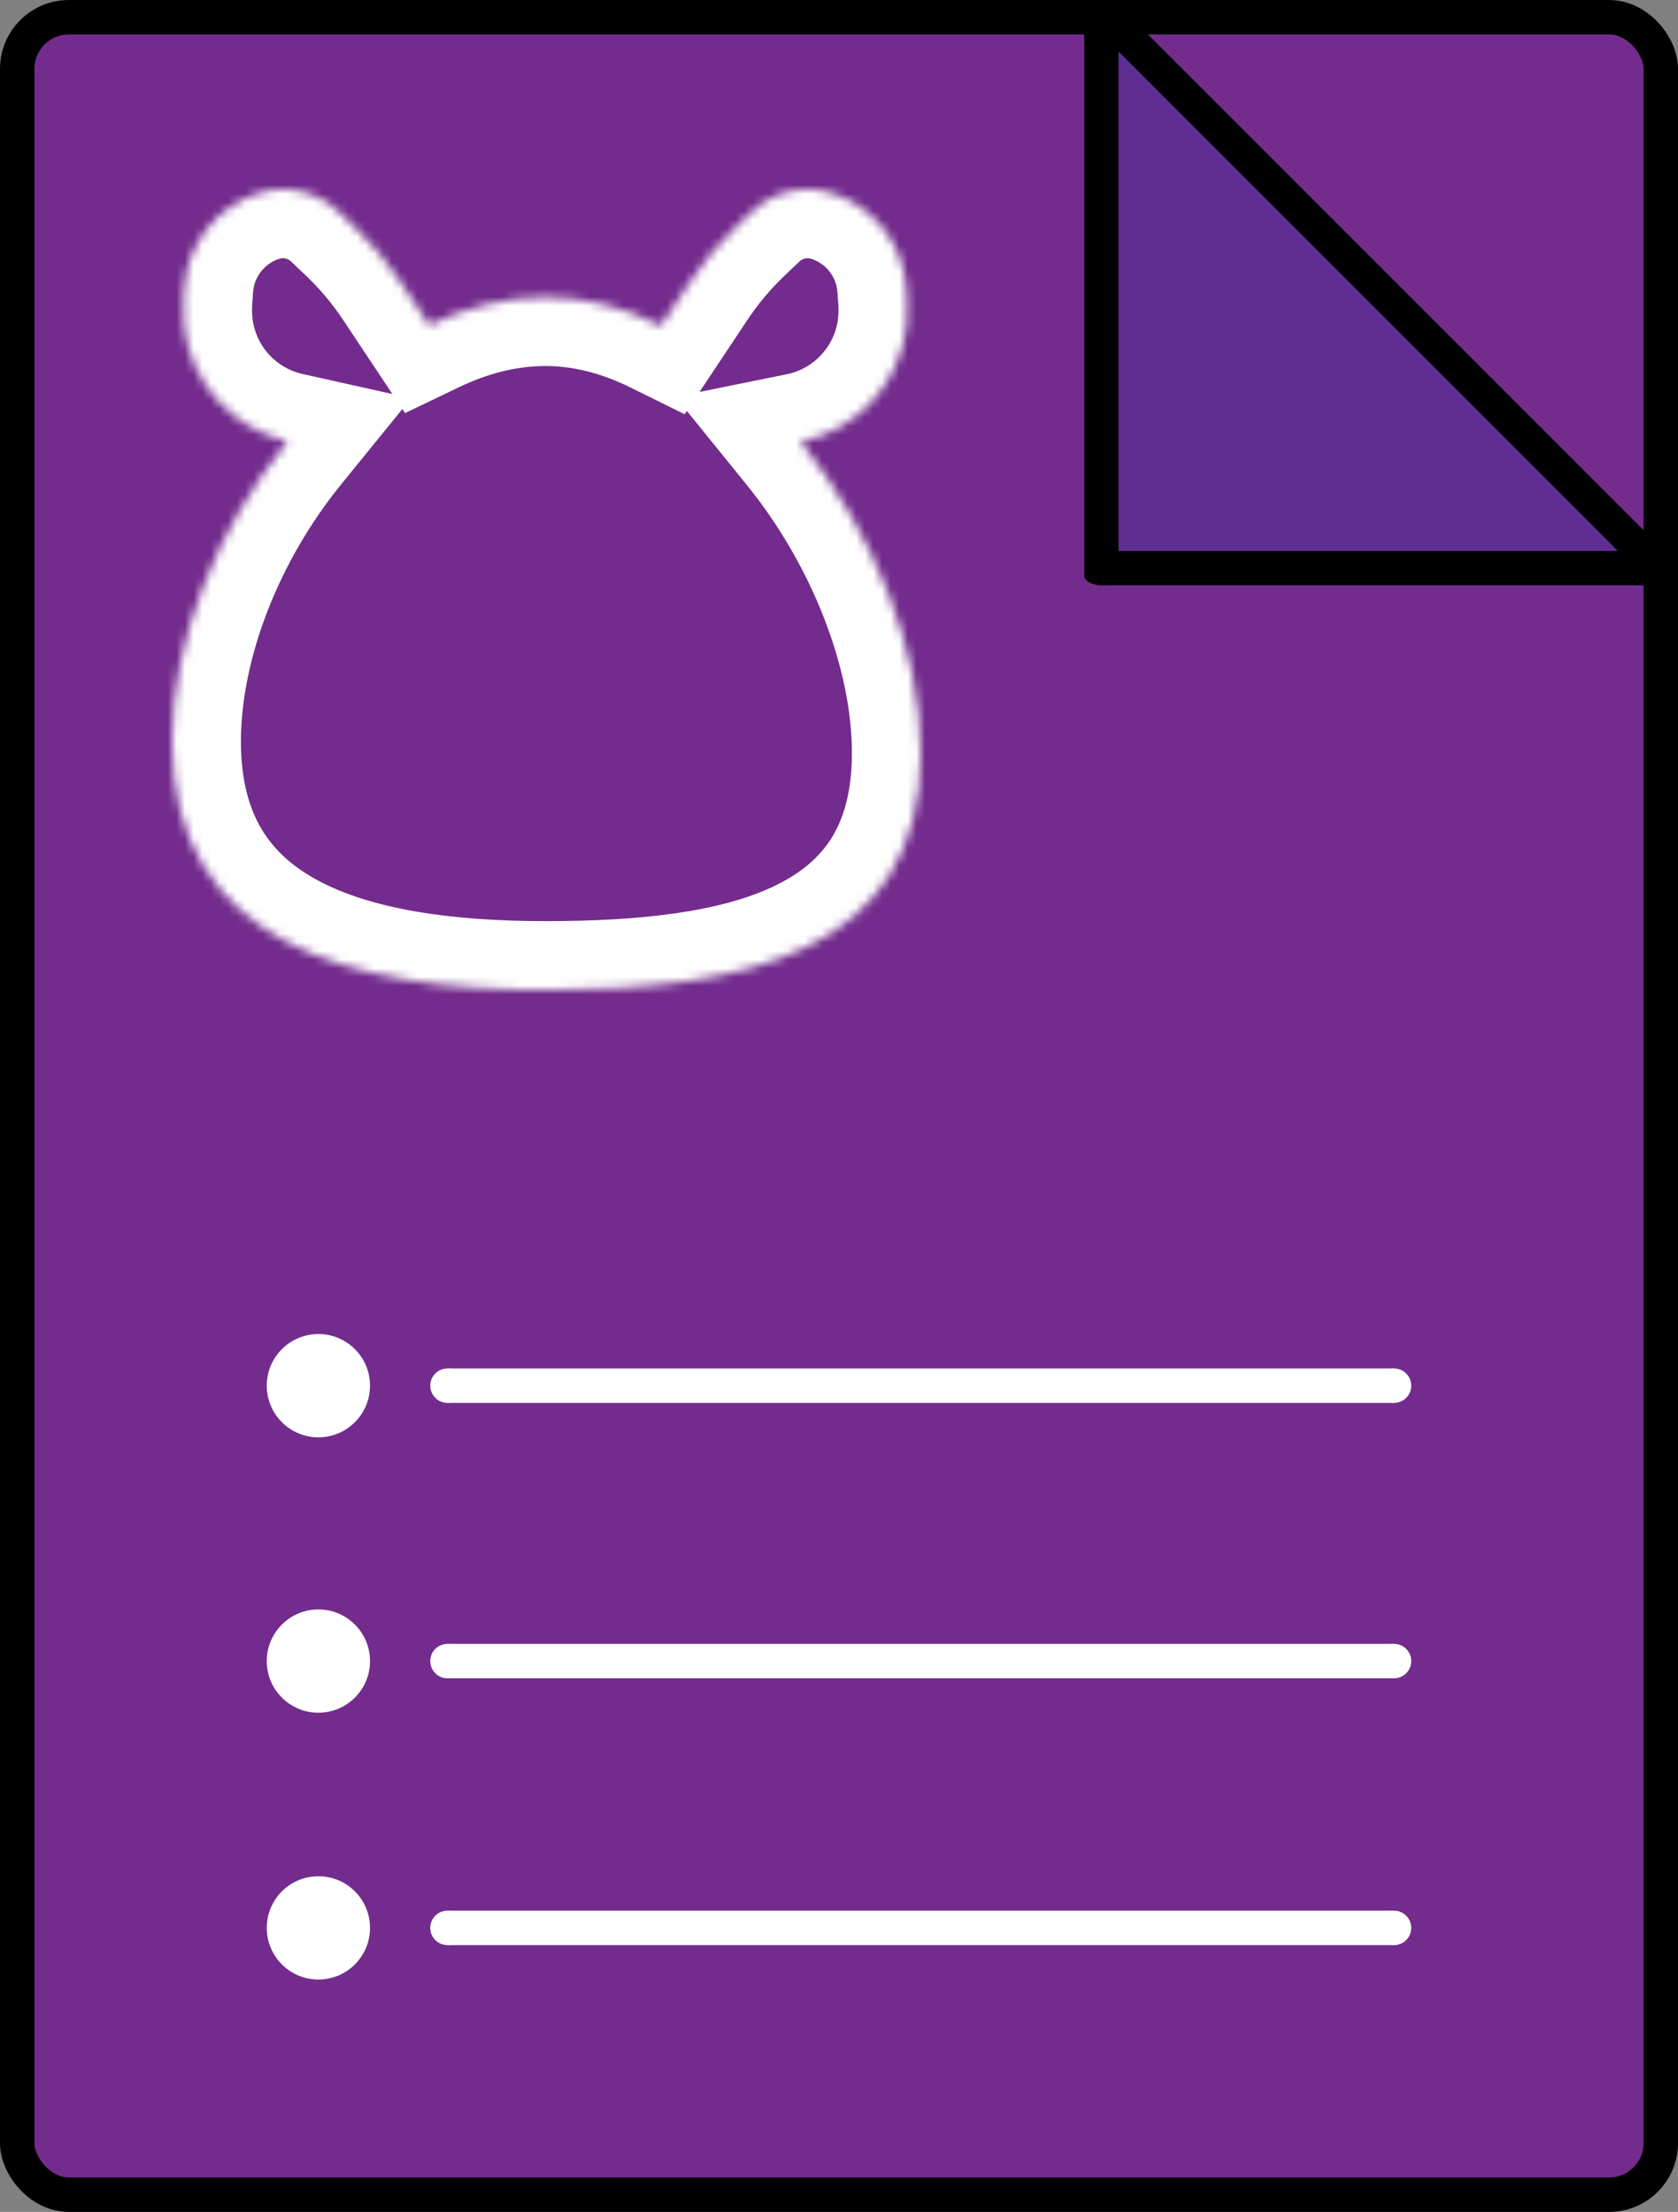 <svg width="195" height="257" viewBox="0 0 195 257" fill="none" xmlns="http://www.w3.org/2000/svg">
<rect x="0" y="0" width="195" height="257" fill="#808080" stroke="none"/>
<rect x="2" y="2" width="191" height="253" rx="6" fill="#6F1690" fill-opacity="0.79" stroke="black" stroke-width="4"/>
<circle cx="37" cy="161" r="6" fill="white"/>
<circle cx="52" cy="161" r="2" fill="white"/>
<circle cx="162" cy="161" r="2" fill="white"/>
<line x1="52" y1="161" x2="162" y2="161" stroke="white" stroke-width="4"/>
<ellipse cx="128" cy="4.14" rx="1.14" ry="2" transform="rotate(90 128 4.14)" fill="black"/>
<ellipse cx="128" cy="66.86" rx="1.14" ry="2" transform="rotate(90 128 66.86)" fill="black"/>
<line x1="128" y1="4.141" x2="128" y2="66.86" stroke="black" stroke-width="4"/>
<ellipse cx="128.14" cy="66" rx="1.14" ry="2" fill="black"/>
<ellipse cx="190.86" cy="66" rx="1.14" ry="2" fill="black"/>
<line x1="128.141" y1="66" x2="190.86" y2="66" stroke="black" stroke-width="4"/>
<ellipse cx="128.569" cy="2.57" rx="1.634" ry="1.594" transform="rotate(45 128.569 2.57)" fill="black"/>
<ellipse cx="192.128" cy="66.129" rx="1.634" ry="1.594" transform="rotate(45 192.128 66.129)" fill="black"/>
<line x1="128.857" y1="2.282" x2="192.415" y2="65.841" stroke="black" stroke-width="4"/>
<circle cx="37" cy="193" r="6" fill="white"/>
<circle cx="52" cy="193" r="1.5" fill="white" stroke="white"/>
<circle cx="162" cy="193" r="1.5" fill="white" stroke="white"/>
<line x1="52" y1="193" x2="162" y2="193" stroke="white" stroke-width="4"/>
<circle cx="37" cy="224" r="6" fill="white"/>
<circle cx="52" cy="224" r="1.5" fill="white" stroke="white"/>
<circle cx="162" cy="224" r="1.5" fill="white" stroke="white"/>
<line x1="52" y1="224" x2="162" y2="224" stroke="white" stroke-width="4"/>
<mask id="path-23-inside-1_1022_2892" fill="white">
<path d="M87.394 24.583C89.86 22.233 93.409 21.409 96.658 22.433C101.532 23.968 104.966 28.337 105.306 33.436L105.409 34.984C105.474 35.961 105.451 36.941 105.338 37.913C104.562 44.604 99.564 49.999 93.015 51.325C101.483 61.776 107 75.469 107 87.492C107 110.83 86.214 115.026 63.404 115.026C40.594 115.026 20 109.491 20 86.153C20 74.355 25.264 61.294 33.416 51.26C27.015 49.831 22.157 44.502 21.394 37.913C21.281 36.941 21.256 35.961 21.321 34.984L21.425 33.436C21.765 28.337 25.198 23.968 30.072 22.433C33.322 21.409 36.871 22.233 39.338 24.583L41.117 26.278C43.145 28.21 44.952 30.363 46.504 32.695L49.882 37.773C54.193 35.703 58.753 34.527 63.404 34.527C68.003 34.527 72.519 35.731 76.8 37.846L80.228 32.695C81.779 30.363 83.585 28.21 85.613 26.278L87.394 24.583Z"/>
</mask>
<path d="M87.394 24.583L92.91 30.376L92.912 30.375L87.394 24.583ZM96.658 22.433L99.062 14.802L99.062 14.802L96.658 22.433ZM105.306 33.436L97.323 33.969L97.323 33.97L105.306 33.436ZM105.409 34.984L113.391 34.452L113.391 34.45L105.409 34.984ZM105.338 37.913L113.285 38.834L113.285 38.834L105.338 37.913ZM93.015 51.325L91.427 43.484L78.488 46.105L86.799 56.362L93.015 51.325ZM107 87.492L115 87.492V87.492H107ZM63.404 115.026L63.404 123.026H63.404V115.026ZM20 86.153L12 86.153V86.153H20ZM33.416 51.26L39.625 56.304L47.779 46.268L35.158 43.452L33.416 51.26ZM21.394 37.913L13.447 38.834L13.447 38.834L21.394 37.913ZM21.321 34.984L13.339 34.45L13.339 34.452L21.321 34.984ZM21.425 33.436L29.407 33.97L29.407 33.969L21.425 33.436ZM30.072 22.433L27.668 14.802L27.668 14.802L30.072 22.433ZM39.338 24.583L33.819 30.375L33.819 30.375L39.338 24.583ZM41.117 26.278L46.636 20.486L46.636 20.486L41.117 26.278ZM46.504 32.695L53.165 28.264L53.164 28.264L46.504 32.695ZM49.882 37.773L43.221 42.204L47.074 47.997L53.346 44.985L49.882 37.773ZM63.404 34.527V26.527H63.404L63.404 34.527ZM76.8 37.846L73.257 45.018L79.563 48.133L83.46 42.278L76.8 37.846ZM80.228 32.695L86.887 37.128L86.888 37.127L80.228 32.695ZM85.613 26.278L80.096 20.485L80.095 20.486L85.613 26.278ZM87.394 24.583L92.912 30.375C93.27 30.034 93.784 29.915 94.254 30.063L96.658 22.433L99.062 14.802C93.033 12.903 86.45 14.432 81.875 18.791L87.394 24.583ZM96.658 22.433L94.254 30.063C95.984 30.608 97.203 32.159 97.323 33.969L105.306 33.436L113.288 32.904C112.729 24.516 107.081 17.329 99.062 14.802L96.658 22.433ZM105.306 33.436L97.323 33.97L97.427 35.518L105.409 34.984L113.391 34.45L113.288 32.903L105.306 33.436ZM105.409 34.984L97.427 35.516C97.46 36.01 97.448 36.504 97.391 36.992L105.338 37.913L113.285 38.834C113.453 37.379 113.489 35.912 113.391 34.452L105.409 34.984ZM105.338 37.913L97.391 36.992C97.016 40.229 94.597 42.842 91.427 43.484L93.015 51.325L94.603 59.166C104.531 57.155 112.108 48.98 113.285 38.834L105.338 37.913ZM93.015 51.325L86.799 56.362C94.354 65.685 99 77.652 99 87.492H107H115C115 73.286 108.612 57.867 99.23 46.288L93.015 51.325ZM107 87.492L99 87.492C99 92.11 97.985 95.211 96.618 97.389C95.25 99.571 93.188 101.372 90.219 102.835C83.941 105.929 74.652 107.026 63.404 107.026V115.026V123.026C74.966 123.026 87.475 122.025 97.293 117.187C102.372 114.683 106.932 111.059 110.173 105.891C113.417 100.719 115 94.543 115 87.492L107 87.492ZM63.404 115.026L63.404 107.026C52.355 107.026 43.145 105.633 36.937 102.295C33.974 100.702 31.852 98.75 30.429 96.386C29.008 94.025 28 90.78 28 86.153H20H12C12 93.196 13.566 99.394 16.72 104.635C19.871 109.873 24.323 113.68 29.36 116.388C39.151 121.652 51.644 123.026 63.404 123.026L63.404 115.026ZM20 86.153L28 86.153C28 76.521 32.407 65.19 39.625 56.304L33.416 51.26L27.207 46.215C18.122 57.398 12 72.19 12 86.153L20 86.153ZM33.416 51.26L35.158 43.452C32.06 42.76 29.71 40.178 29.34 36.992L21.394 37.913L13.447 38.834C14.605 48.825 21.97 56.902 31.674 59.068L33.416 51.26ZM21.394 37.913L29.34 36.992C29.283 36.498 29.271 36.004 29.304 35.516L21.321 34.984L13.339 34.452C13.241 35.917 13.279 37.384 13.447 38.834L21.394 37.913ZM21.321 34.984L29.303 35.518L29.407 33.97L21.425 33.436L13.443 32.903L13.339 34.45L21.321 34.984ZM21.425 33.436L29.407 33.969C29.528 32.159 30.747 30.608 32.476 30.063L30.072 22.433L27.668 14.802C19.649 17.329 14.002 24.516 13.443 32.904L21.425 33.436ZM30.072 22.433L32.476 30.063C32.947 29.915 33.462 30.034 33.819 30.375L39.338 24.583L44.857 18.791C40.281 14.432 33.697 12.903 27.668 14.802L30.072 22.433ZM39.338 24.583L33.819 30.375L35.599 32.07L41.117 26.278L46.636 20.486L44.856 18.791L39.338 24.583ZM41.117 26.278L35.599 32.07C37.197 33.593 38.621 35.289 39.843 37.127L46.504 32.695L53.164 28.264C51.284 25.437 49.093 22.828 46.636 20.486L41.117 26.278ZM46.504 32.695L39.843 37.126L43.221 42.204L49.882 37.773L56.543 33.343L53.165 28.264L46.504 32.695ZM49.882 37.773L53.346 44.985C56.738 43.355 60.12 42.527 63.404 42.527L63.404 34.527L63.404 26.527C57.386 26.527 51.648 28.05 46.418 30.562L49.882 37.773ZM63.404 34.527V42.527C66.585 42.527 69.895 43.358 73.257 45.018L76.8 37.846L80.343 30.673C75.143 28.105 69.421 26.527 63.404 26.527V34.527ZM76.8 37.846L83.46 42.278L86.887 37.128L80.228 32.695L73.568 28.263L70.14 33.413L76.8 37.846ZM80.228 32.695L86.888 37.127C88.111 35.288 89.535 33.592 91.132 32.07L85.613 26.278L80.095 20.486C77.636 22.829 75.447 25.438 73.567 28.264L80.228 32.695ZM85.613 26.278L91.13 32.072L92.91 30.376L87.394 24.583L81.877 18.79L80.096 20.485L85.613 26.278Z" fill="white" mask="url(#path-23-inside-1_1022_2892)"/>
<path d="M130 6L188 64H130V6Z" fill="#5F2E93"/>
</svg>
